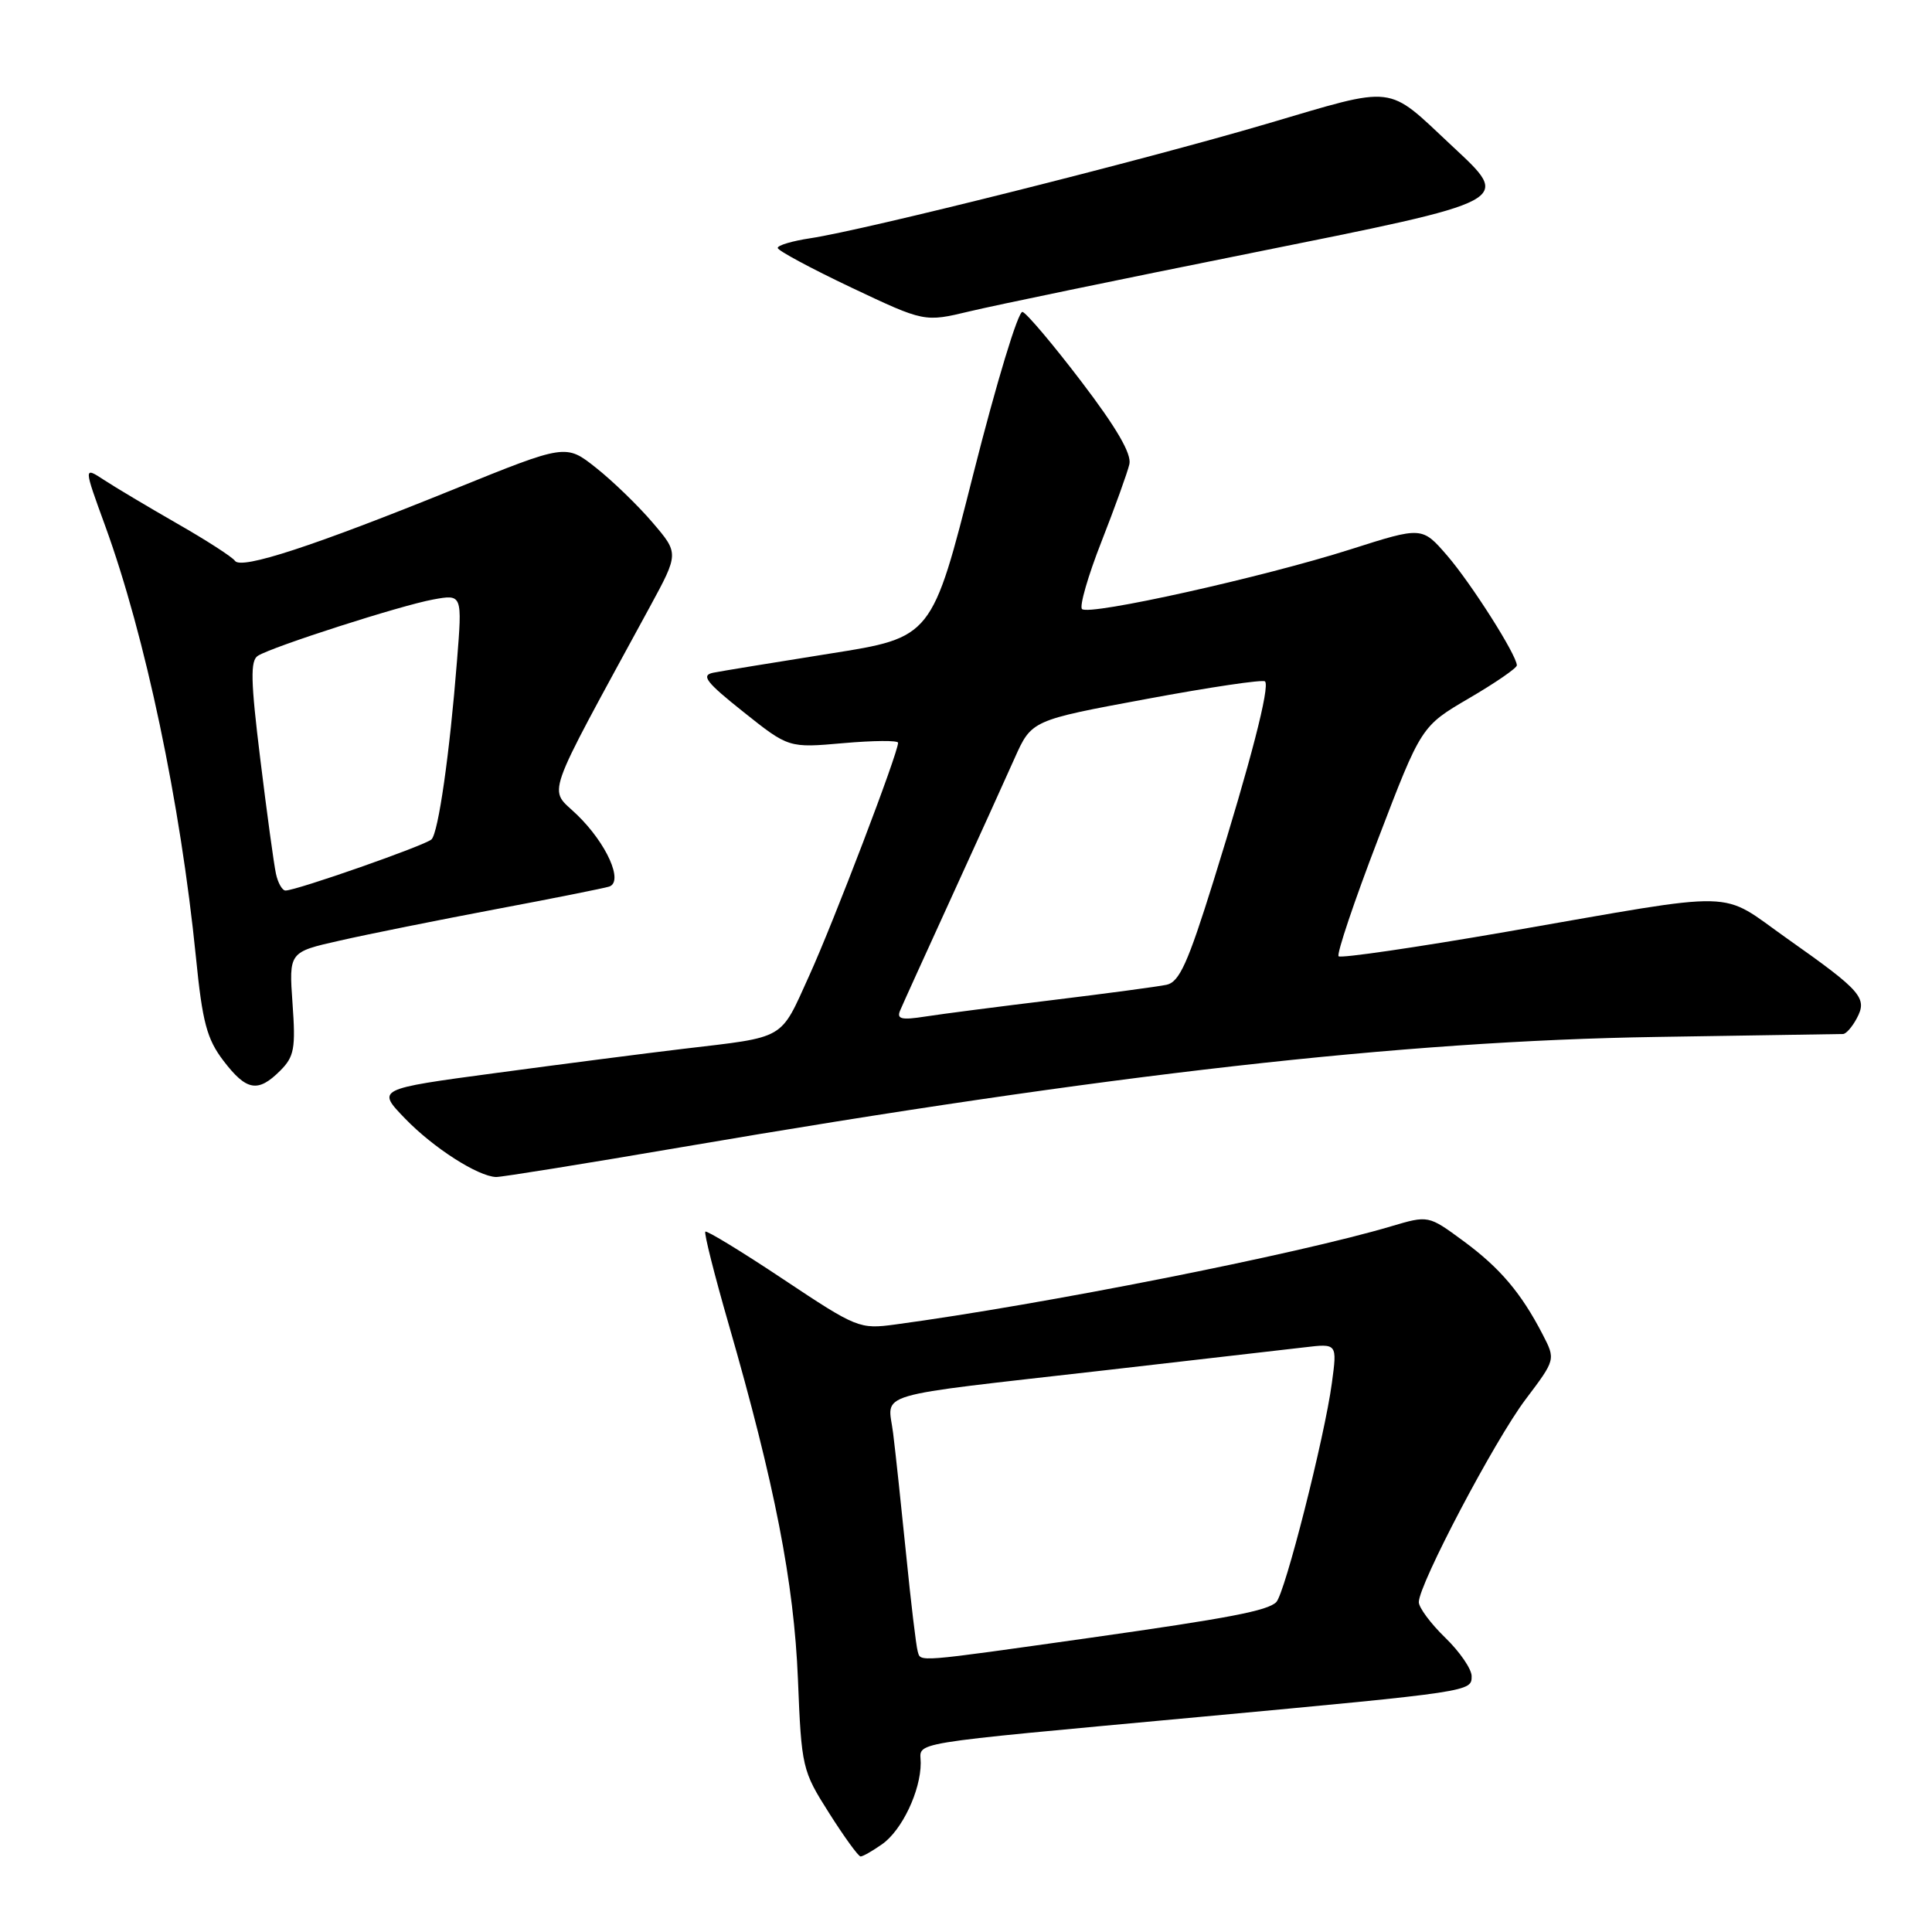<?xml version="1.0" encoding="UTF-8" standalone="no"?>
<!DOCTYPE svg PUBLIC "-//W3C//DTD SVG 1.1//EN" "http://www.w3.org/Graphics/SVG/1.1/DTD/svg11.dtd" >
<svg xmlns="http://www.w3.org/2000/svg" xmlns:xlink="http://www.w3.org/1999/xlink" version="1.1" viewBox="0 0 256 256">
 <g >
 <path fill="currentColor"
d=" M 116.88 244.37 C 119.51 242.53 122.00 237.29 122.00 233.60 C 122.00 230.73 119.11 231.20 159.00 227.50 C 195.05 224.15 195.00 224.15 195.00 222.10 C 195.00 221.16 193.43 218.87 191.50 217.00 C 189.57 215.13 188.00 213.01 188.00 212.29 C 188.00 209.94 198.06 190.83 202.16 185.41 C 206.13 180.15 206.13 180.15 204.41 176.82 C 201.56 171.31 198.74 167.99 193.88 164.42 C 189.27 161.03 189.27 161.03 184.34 162.49 C 171.89 166.19 138.19 172.86 118.64 175.50 C 113.89 176.14 113.54 176.00 103.79 169.51 C 98.30 165.85 93.65 163.02 93.46 163.20 C 93.27 163.39 94.66 168.91 96.55 175.46 C 102.66 196.66 105.21 209.72 105.73 222.50 C 106.20 234.22 106.30 234.63 109.86 240.24 C 111.86 243.40 113.74 245.99 114.03 245.99 C 114.32 246.00 115.60 245.27 116.88 244.37 Z  M 90.23 152.02 C 146.90 142.33 185.88 137.92 219.50 137.40 C 232.70 137.20 243.82 137.02 244.21 137.01 C 244.61 137.01 245.43 136.07 246.03 134.94 C 247.48 132.24 246.67 131.32 236.80 124.36 C 227.61 117.88 231.23 117.97 199.70 123.45 C 187.71 125.53 177.66 127.00 177.37 126.71 C 177.09 126.42 179.43 119.44 182.59 111.21 C 188.32 96.23 188.32 96.23 194.66 92.52 C 198.15 90.48 201.00 88.52 200.99 88.16 C 200.97 86.79 194.97 77.35 191.77 73.63 C 188.43 69.77 188.43 69.77 178.96 72.79 C 167.42 76.47 144.29 81.62 143.37 80.70 C 143.01 80.34 144.16 76.32 145.95 71.77 C 147.73 67.22 149.40 62.60 149.65 61.50 C 149.96 60.14 147.94 56.67 143.30 50.58 C 139.56 45.67 136.05 41.51 135.49 41.33 C 134.93 41.14 132.02 50.76 128.99 62.73 C 123.50 84.47 123.50 84.47 110.00 86.60 C 102.58 87.78 95.60 88.92 94.50 89.14 C 92.85 89.48 93.56 90.40 98.50 94.33 C 104.50 99.11 104.50 99.11 111.75 98.47 C 115.74 98.12 119.00 98.09 119.00 98.42 C 119.00 99.79 110.48 122.12 107.23 129.27 C 103.31 137.91 104.27 137.35 90.50 138.98 C 85.55 139.57 74.39 141.01 65.69 142.18 C 49.89 144.30 49.89 144.30 53.69 148.23 C 57.43 152.10 63.31 155.87 65.73 155.96 C 66.40 155.98 77.43 154.21 90.23 152.02 Z  M 37.13 141.87 C 38.99 140.01 39.19 138.92 38.76 132.95 C 38.28 126.15 38.28 126.15 45.05 124.63 C 48.77 123.78 58.05 121.92 65.66 120.48 C 73.27 119.05 80.05 117.69 80.71 117.48 C 82.66 116.85 80.39 111.77 76.47 107.97 C 72.66 104.27 71.78 106.77 86.11 80.41 C 89.96 73.32 89.96 73.32 86.46 69.23 C 84.54 66.98 81.17 63.72 78.97 61.98 C 74.98 58.82 74.98 58.82 60.24 64.79 C 41.54 72.37 31.95 75.51 31.13 74.31 C 30.79 73.81 27.35 71.59 23.50 69.39 C 19.65 67.18 15.28 64.58 13.79 63.60 C 11.07 61.82 11.07 61.82 13.93 69.66 C 19.26 84.30 23.91 106.39 25.96 126.81 C 26.82 135.47 27.41 137.67 29.61 140.56 C 32.66 144.55 34.18 144.82 37.13 141.87 Z  M 165.50 33.59 C 200.89 26.47 200.34 26.76 192.34 19.28 C 183.62 11.12 185.18 11.30 167.84 16.41 C 151.39 21.26 114.56 30.49 107.37 31.57 C 104.97 31.93 103.02 32.51 103.05 32.86 C 103.08 33.21 107.47 35.57 112.80 38.10 C 122.50 42.69 122.50 42.69 128.50 41.25 C 131.80 40.46 148.45 37.01 165.50 33.59 Z  M 121.60 218.81 C 121.39 218.09 120.70 212.32 120.07 206.00 C 119.43 199.68 118.66 192.42 118.34 189.88 C 117.66 184.35 114.91 185.17 146.50 181.56 C 158.60 180.17 170.45 178.81 172.84 178.53 C 177.19 178.01 177.19 178.01 176.48 183.26 C 175.52 190.43 170.26 211.14 169.11 212.29 C 167.97 213.43 162.86 214.41 144.56 217.00 C 121.05 220.32 122.02 220.24 121.60 218.81 Z  M 119.27 133.90 C 119.59 133.13 122.64 126.42 126.03 119.00 C 129.42 111.58 133.21 103.24 134.44 100.47 C 136.69 95.44 136.69 95.44 151.91 92.62 C 160.28 91.06 167.35 90.01 167.62 90.29 C 168.30 90.96 165.72 100.94 160.78 116.78 C 157.40 127.62 156.27 130.13 154.57 130.49 C 153.43 130.73 146.65 131.64 139.50 132.51 C 132.35 133.38 124.74 134.36 122.58 134.70 C 119.45 135.19 118.79 135.03 119.27 133.90 Z  M 36.56 115.75 C 36.29 114.51 35.36 107.69 34.49 100.59 C 33.21 90.19 33.15 87.52 34.18 86.89 C 36.17 85.66 53.07 80.23 57.38 79.44 C 61.26 78.73 61.26 78.73 60.55 87.61 C 59.58 99.89 58.09 110.31 57.18 111.22 C 56.40 112.00 39.28 118.00 37.83 118.00 C 37.40 118.00 36.82 116.99 36.56 115.75 Z "/>
</g>
</svg>